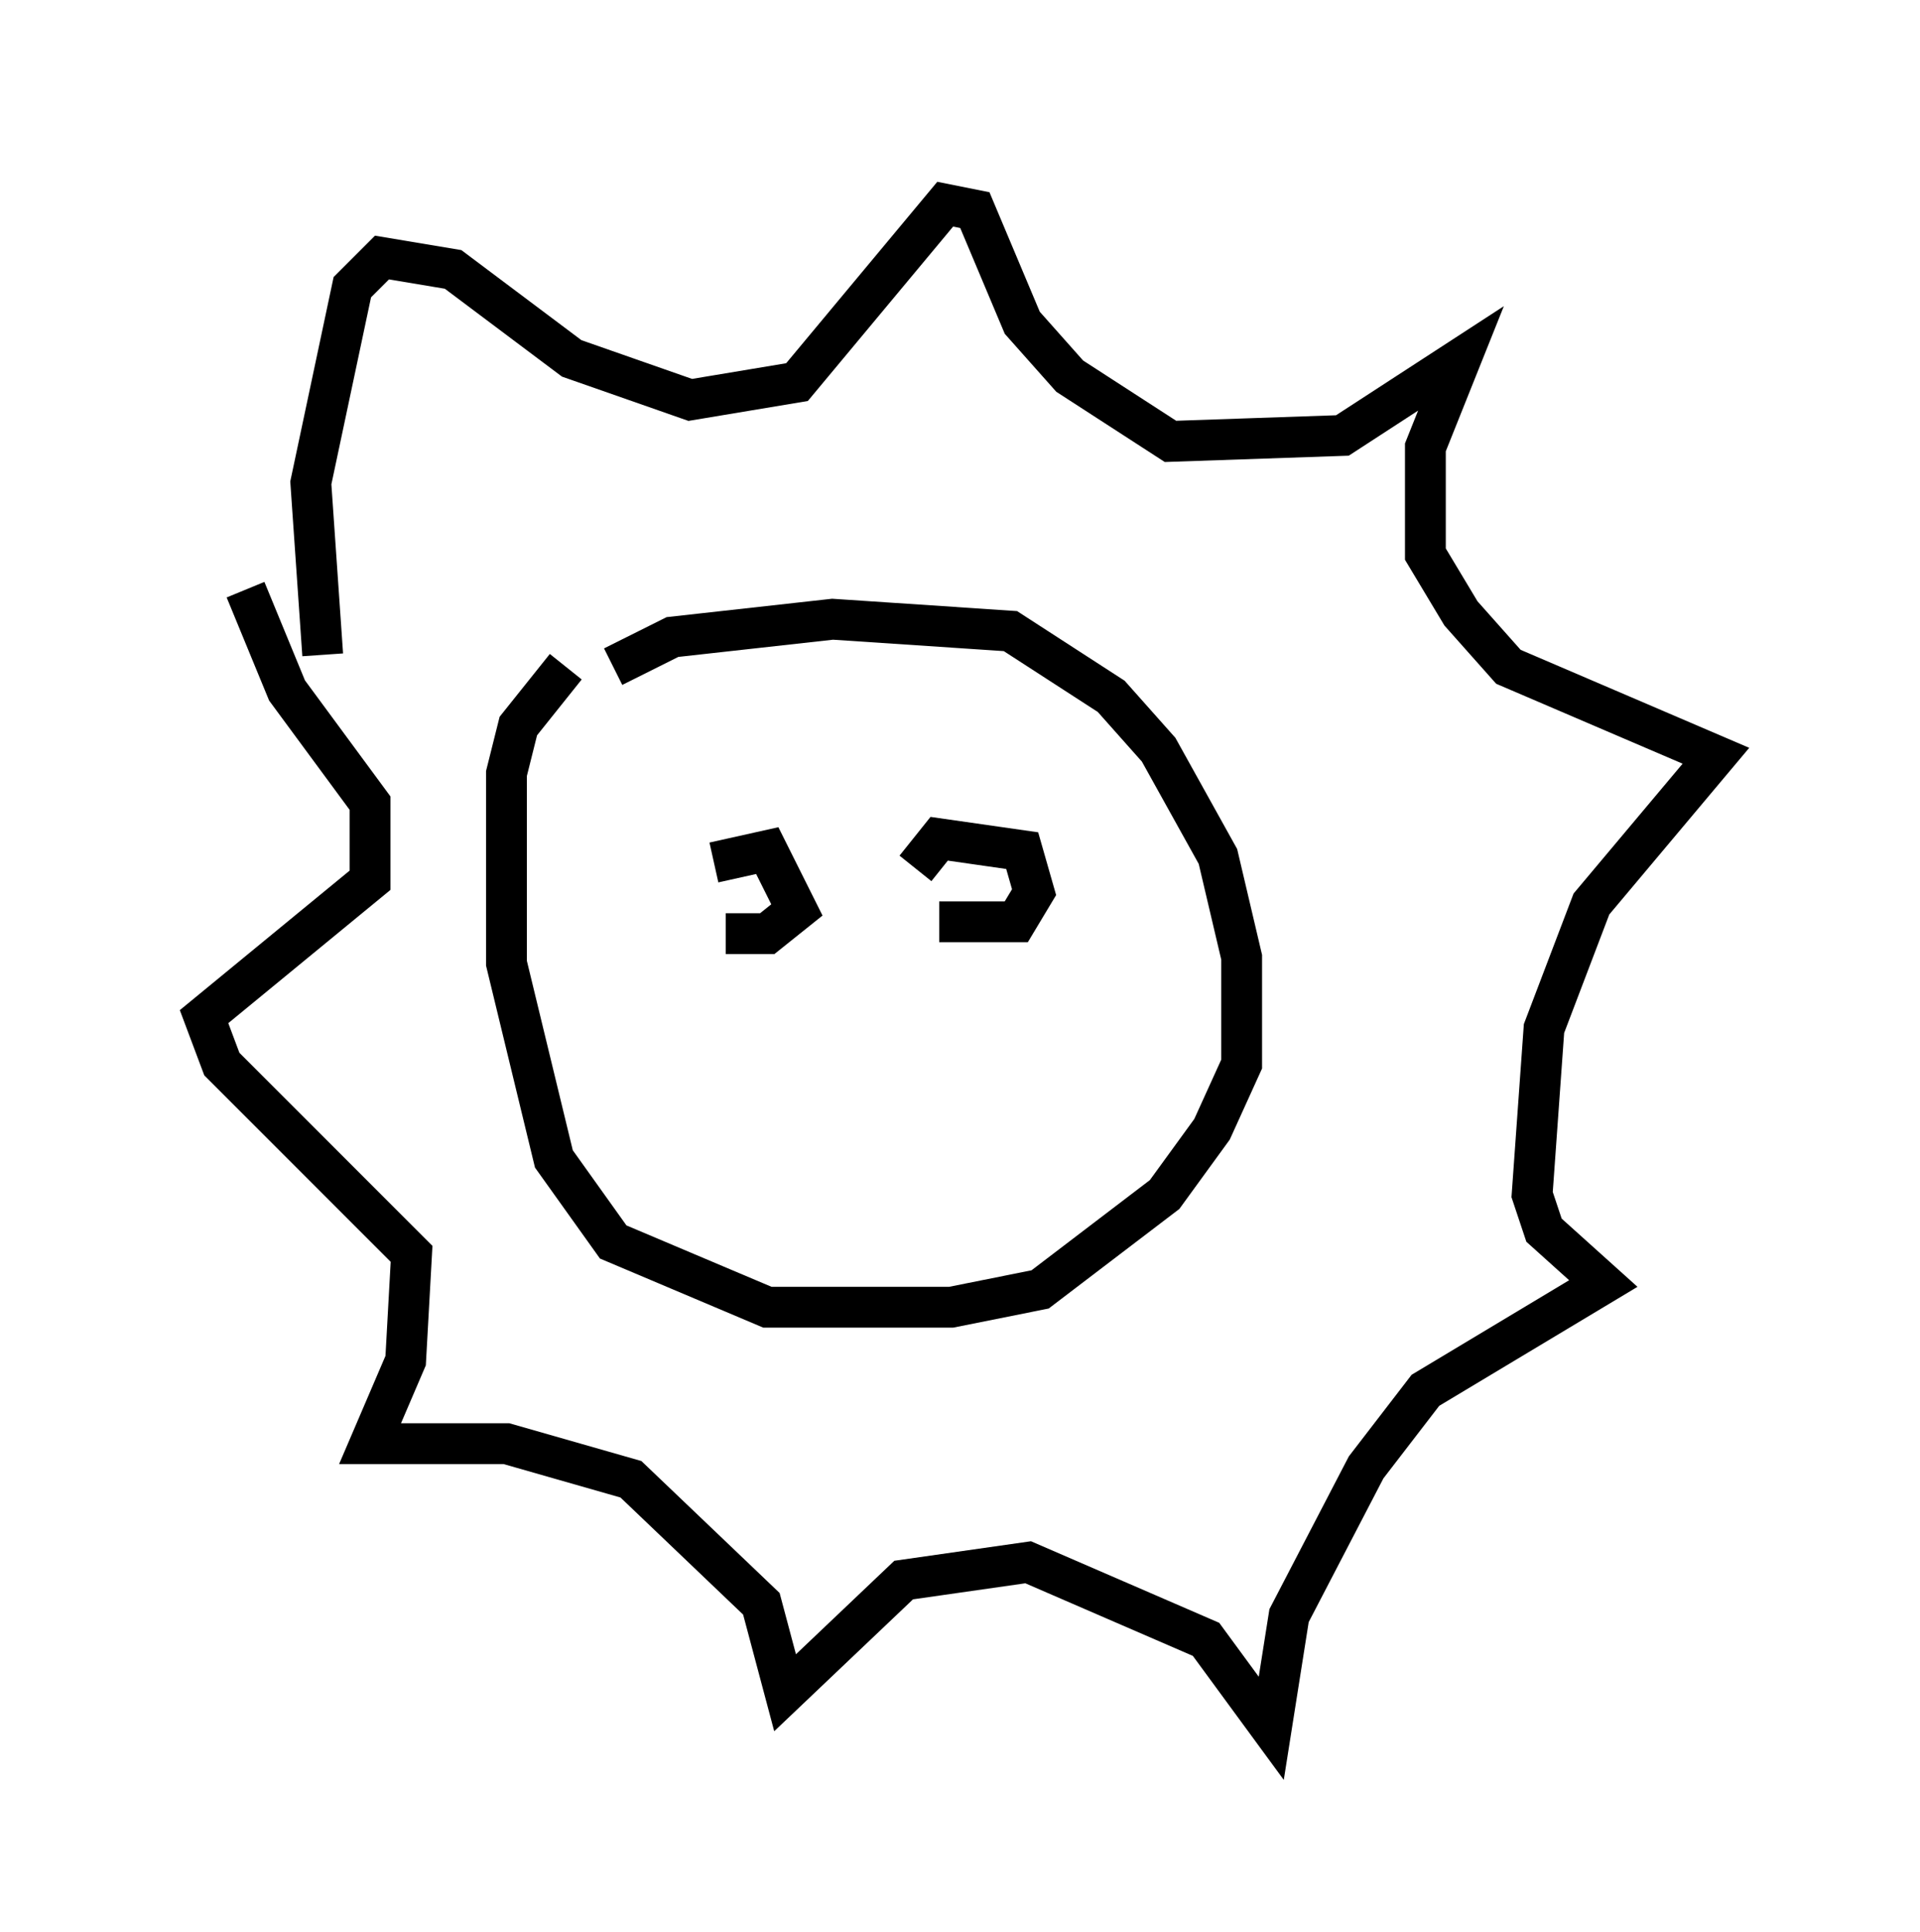 <?xml version="1.0" encoding="utf-8" ?>
<svg baseProfile="full" height="47.33" version="1.1" width="47.039" xmlns="http://www.w3.org/2000/svg" xmlns:ev="http://www.w3.org/2001/xml-events" xmlns:xlink="http://www.w3.org/1999/xlink"><defs /><rect fill="white" height="47.33" width="47.039" x="0" y="0" /><path d="M14.877, 17.346 m0.145, -1.017 l1.453, -0.726 3.922, -0.436 l4.358, 0.291 2.469, 1.598 l1.162, 1.307 1.453, 2.615 l0.581, 2.469 0.0, 2.615 l-0.726, 1.598 -1.162, 1.598 l-3.05, 2.324 -2.179, 0.436 l-4.503, 0.0 -3.777, -1.598 l-1.453, -2.034 -1.162, -4.793 l0.0, -4.648 0.291, -1.162 l1.162, -1.453 m-5.955, -0.291 l-0.291, -4.212 1.017, -4.793 l0.726, -0.726 1.743, 0.291 l2.905, 2.179 2.905, 1.017 l2.615, -0.436 3.631, -4.358 l0.726, 0.145 1.162, 2.76 l1.162, 1.307 2.469, 1.598 l4.212, -0.145 2.905, -1.888 l-0.872, 2.179 0.0, 2.615 l0.872, 1.453 1.162, 1.307 l5.084, 2.179 -3.05, 3.631 l-1.162, 3.05 -0.291, 4.067 l0.291, 0.872 1.453, 1.307 l-4.358, 2.615 -1.453, 1.888 l-1.888, 3.631 -0.436, 2.76 l-1.598, -2.179 -4.358, -1.888 l-3.05, 0.436 -2.905, 2.76 l-0.581, -2.179 -3.196, -3.05 l-3.05, -0.872 -3.341, 0.0 l0.872, -2.034 0.145, -2.615 l-4.648, -4.648 -0.436, -1.162 l4.067, -3.341 0.0, -1.888 l-2.034, -2.76 -1.017, -2.469 m11.475, 6.682 l1.307, -0.291 0.726, 1.453 l-0.726, 0.581 -1.017, 0.0 m4.648, -1.598 l0.581, -0.726 2.034, 0.291 l0.291, 1.017 -0.436, 0.726 l-1.888, 0.0 " fill="none" stroke="black" stroke-width="1" /></svg>